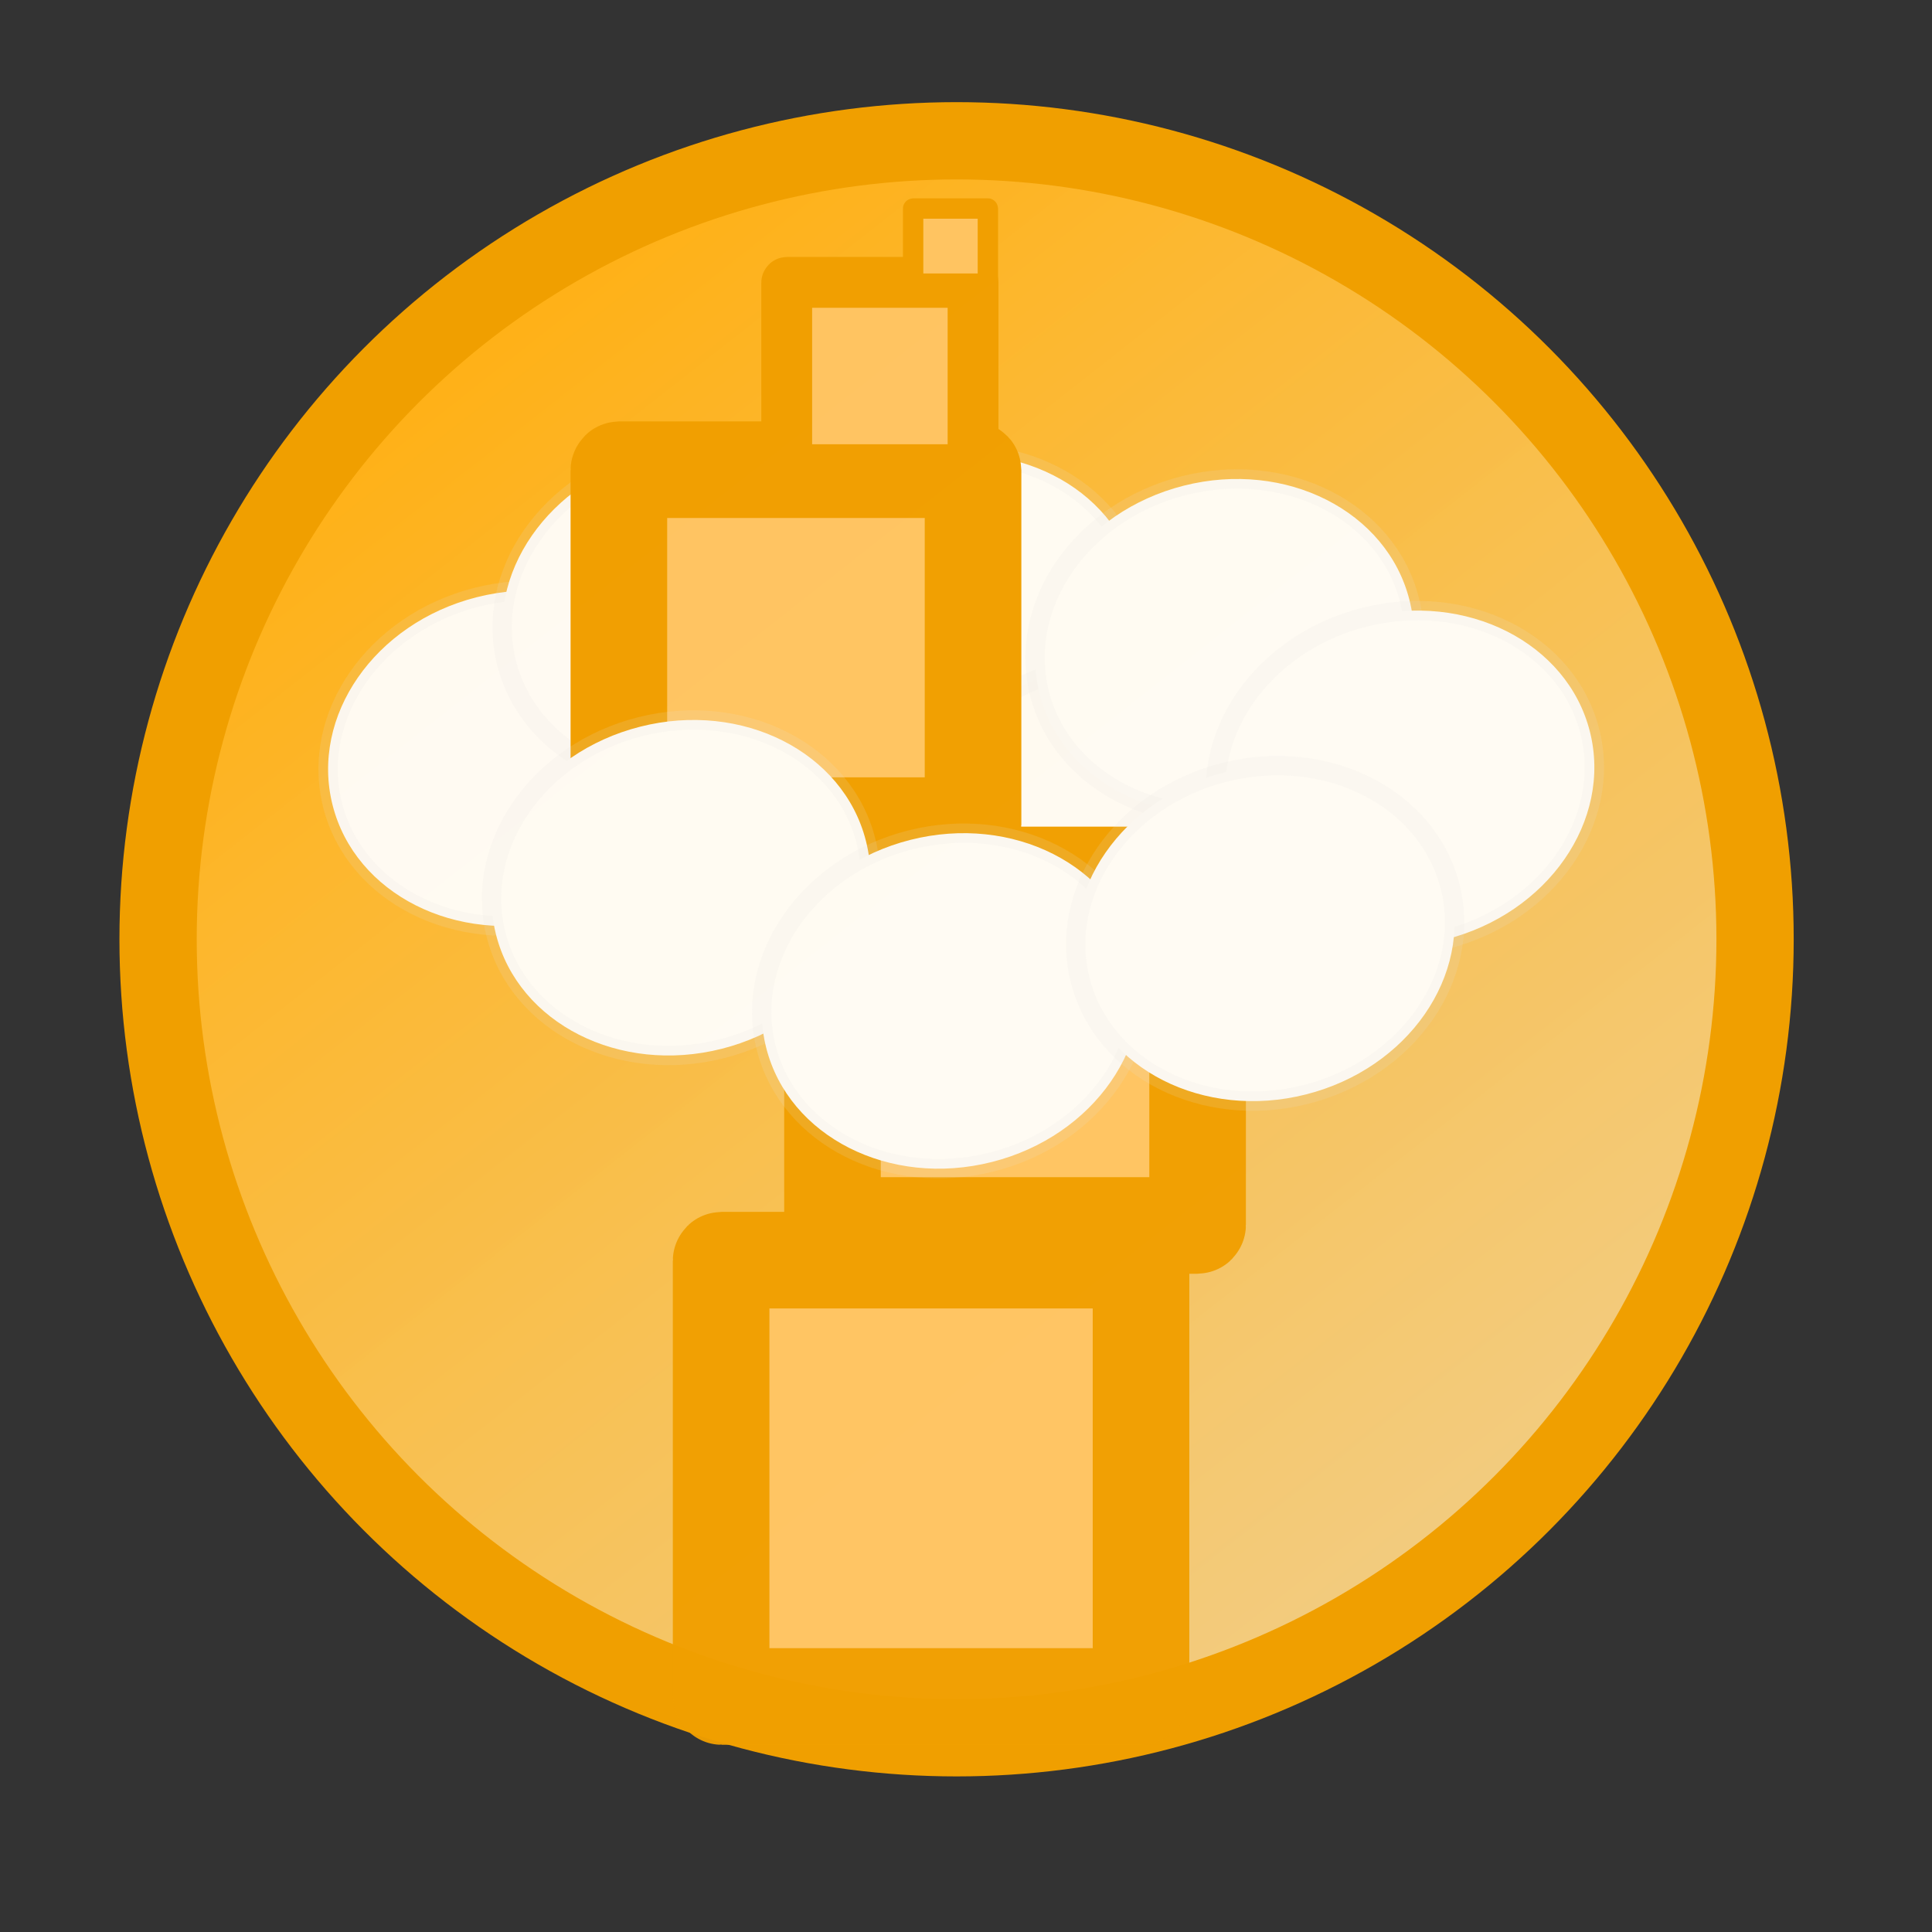 <?xml version="1.0" encoding="UTF-8" standalone="no"?>
<!-- Created with Inkscape (http://www.inkscape.org/) -->

<svg
   xmlns:dc="http://purl.org/dc/elements/1.1/"
   xmlns:cc="http://creativecommons.org/ns#"
   xmlns:rdf="http://www.w3.org/1999/02/22-rdf-syntax-ns#"
   xmlns:svg="http://www.w3.org/2000/svg"
   xmlns="http://www.w3.org/2000/svg"
   xmlns:xlink="http://www.w3.org/1999/xlink"
   xmlns:sodipodi="http://sodipodi.sourceforge.net/DTD/sodipodi-0.dtd"
   xmlns:inkscape="http://www.inkscape.org/namespaces/inkscape"
   width="100mm"
   height="100mm"
   viewBox="0 0 100 100"
   version="1.1"
   id="svg4662"
   inkscape:version="0.92.3 (2405546, 2018-03-11)"
   sodipodi:docname="Coin.svg"
   inkscape:export-filename="C:\Users\elien.DESKTOP-RB39JCM\Desktop\Unlockable Shapes\Coin\Coin.png"
   inkscape:export-xdpi="100"
   inkscape:export-ydpi="100">
  <rect x="0" y="0" width="100" height="100" fill="#333333" stroke="none"/>
  <defs
     id="defs4656">
    <linearGradient
       inkscape:collect="always"
       id="linearGradient5283">
      <stop
         style="stop-color:#ffb117;stop-opacity:1"
         offset="0"
         id="stop5279" />
      <stop
         style="stop-color:#ffd685;stop-opacity:0.937"
         offset="1"
         id="stop5281" />
    </linearGradient>
    <inkscape:perspective
       sodipodi:type="inkscape:persp3d"
       inkscape:vp_x="0 : 50 : 1"
       inkscape:vp_y="0 : 1000 : 0"
       inkscape:vp_z="75.337054 : 63.701637 : 1"
       inkscape:persp3d-origin="50 : 33.333333 : 1"
       id="perspective5209" />
    <linearGradient
       inkscape:collect="always"
       xlink:href="#linearGradient5283"
       id="linearGradient5285"
       x1="28.899"
       y1="211.674"
       x2="78.543"
       y2="274.883"
       gradientUnits="userSpaceOnUse" />
  </defs>
  <sodipodi:namedview
     id="base"
     pagecolor="#ffffff"
     bordercolor="#666666"
     borderopacity="1.0"
     inkscape:pageopacity="0.0"
     inkscape:pageshadow="2"
     inkscape:zoom="1.979899"
     inkscape:cx="55.739798"
     inkscape:cy="224.41494"
     inkscape:document-units="mm"
     inkscape:current-layer="layer2"
     showgrid="false"
     inkscape:pagecheckerboard="true"
     inkscape:window-width="1920"
     inkscape:window-height="1027"
     inkscape:window-x="-8"
     inkscape:window-y="-8"
     inkscape:window-maximized="1" />
  <g
     inkscape:label="Layer 1"
     inkscape:groupmode="layer"
     id="layer1"
     transform="translate(0,-197)">
    <circle
       style="fill:url(#linearGradient5285);fill-opacity:1;stroke:#f09f00;stroke-width:4;stroke-miterlimit:4;stroke-dasharray:none;stroke-opacity:1"
       id="path5207"
       cx="49.512"
       cy="245.617"
       r="41.33" />
  </g>
  <g
     inkscape:groupmode="layer"
     id="layer2"
     inkscape:label="Layer 2"
     style="opacity:0.964">
    <ellipse
       style="opacity:1;fill:#fffdf9;fill-opacity:1;stroke:#e1e1e1;stroke-width:1;stroke-miterlimit:4;stroke-dasharray:none;stroke-opacity:0.144"
       id="path5368"
       cx="16.332"
       cy="44.623"
       rx="9.875"
       ry="8.599"
       transform="rotate(-14.212)" />
    <ellipse
       style="opacity:1;fill:#fffdf9;fill-opacity:1;stroke:#e1e1e1;stroke-width:1;stroke-miterlimit:4;stroke-dasharray:none;stroke-opacity:0.144"
       id="path5368-0"
       cx="26.868"
       cy="39.709"
       rx="9.875"
       ry="8.599"
       transform="rotate(-14.212)" />
    <ellipse
       style="opacity:1;fill:#fffcf7;fill-opacity:1;stroke:#f09f00;stroke-width:2;stroke-miterlimit:4;stroke-dasharray:none;stroke-opacity:0.996"
       id="path5368-0-6"
       cx="29.23"
       cy="50.765"
       rx="9.875"
       ry="8.599"
       transform="rotate(-14.212)" />
    <ellipse
       style="opacity:1;fill:#fffdf9;fill-opacity:1;stroke:#e1e1e1;stroke-width:1;stroke-miterlimit:4;stroke-dasharray:none;stroke-opacity:0.144"
       id="path5368-0-6-7"
       cx="39.814"
       cy="43.3"
       rx="9.875"
       ry="8.599"
       transform="rotate(-14.212)" />
    <ellipse
       style="opacity:1;fill:#fffcf7;fill-opacity:1;stroke:#e1e1e1;stroke-width:1;stroke-miterlimit:4;stroke-dasharray:none;stroke-opacity:0.144"
       id="path5368-0-6-7-2"
       cx="44.822"
       cy="55.773"
       rx="9.875"
       ry="8.599"
       transform="rotate(-14.212)" />
    <ellipse
       style="opacity:1;fill:#fffdf9;fill-opacity:1;stroke:#e1e1e1;stroke-width:1;stroke-miterlimit:4;stroke-dasharray:none;stroke-opacity:0.144"
       id="path5368-0-6-7-2-3"
       cx="53.221"
       cy="48.011"
       rx="9.875"
       ry="8.599"
       transform="rotate(-14.212)" />
    <ellipse
       style="opacity:1;fill:#fffdf9;fill-opacity:1;stroke:#e1e1e1;stroke-width:1;stroke-miterlimit:4;stroke-dasharray:none;stroke-opacity:0.144"
       id="path5368-0-6-7-2-7"
       cx="60.602"
       cy="56.907"
       rx="9.875"
       ry="8.599"
       transform="rotate(-14.212)" />
    <rect
       style="opacity:1;fill:#ffc563;fill-opacity:1;stroke:#f09f00;stroke-width:5;stroke-miterlimit:4;stroke-dasharray:none;stroke-opacity:1"
       id="rect5623"
       width="21.734"
       height="22.584"
       x="37.325"
       y="65.226"
       ry="0.033" />
    <rect
       style="opacity:1;fill:#ffc563;fill-opacity:1;stroke:#f09f00;stroke-width:5;stroke-miterlimit:4;stroke-dasharray:none;stroke-opacity:1"
       id="rect5625"
       width="18.899"
       height="18.143"
       x="43.089"
       y="45.288"
       ry="0.033" />
    <rect
       style="opacity:1;fill:#ffc563;fill-opacity:1;stroke:#f09f00;stroke-width:5;stroke-miterlimit:4;stroke-dasharray:none;stroke-opacity:1"
       id="rect5627"
       width="18.332"
       height="18.426"
       x="32.033"
       y="24.31"
       ry="0.033" />
    <ellipse
       style="opacity:1;fill:#fffdf9;fill-opacity:1;stroke:#e1e1e1;stroke-width:1;stroke-miterlimit:4;stroke-dasharray:none;stroke-opacity:0.144"
       id="path5368-7"
       cx="22.887"
       cy="53.196"
       rx="9.875"
       ry="8.599"
       transform="rotate(-14.212)" />
    <ellipse
       style="opacity:1;fill:#fffdf9;fill-opacity:1;stroke:#e1e1e1;stroke-width:1;stroke-miterlimit:4;stroke-dasharray:none;stroke-opacity:0.144"
       id="path5368-7-8"
       cx="35.005"
       cy="62.309"
       rx="9.875"
       ry="8.599"
       transform="rotate(-14.212)" />
    <ellipse
       style="opacity:1;fill:#fffdf9;fill-opacity:1;stroke:#e1e1e1;stroke-width:1;stroke-miterlimit:4;stroke-dasharray:none;stroke-opacity:0.144"
       id="path5368-7-8-5"
       cx="51.619"
       cy="62.91"
       rx="9.875"
       ry="8.599"
       transform="rotate(-14.212)" />
    <rect
       style="opacity:1;fill:#ffc563;fill-opacity:1;stroke:#f09f00;stroke-width:2.631;stroke-miterlimit:4;stroke-dasharray:none;stroke-opacity:1"
       id="rect5627-2"
       width="9.645"
       height="9.695"
       x="40.72"
       y="14.615"
       ry="0.018" />
    <rect
       style="opacity:1;fill:#ffc563;fill-opacity:1;stroke:#f09f00;stroke-width:1.056;stroke-miterlimit:4;stroke-dasharray:none;stroke-opacity:1"
       id="rect5627-2-7"
       width="3.87"
       height="3.89"
       x="47.263"
       y="10.792"
       ry="0.007" />
  </g>
</svg>
